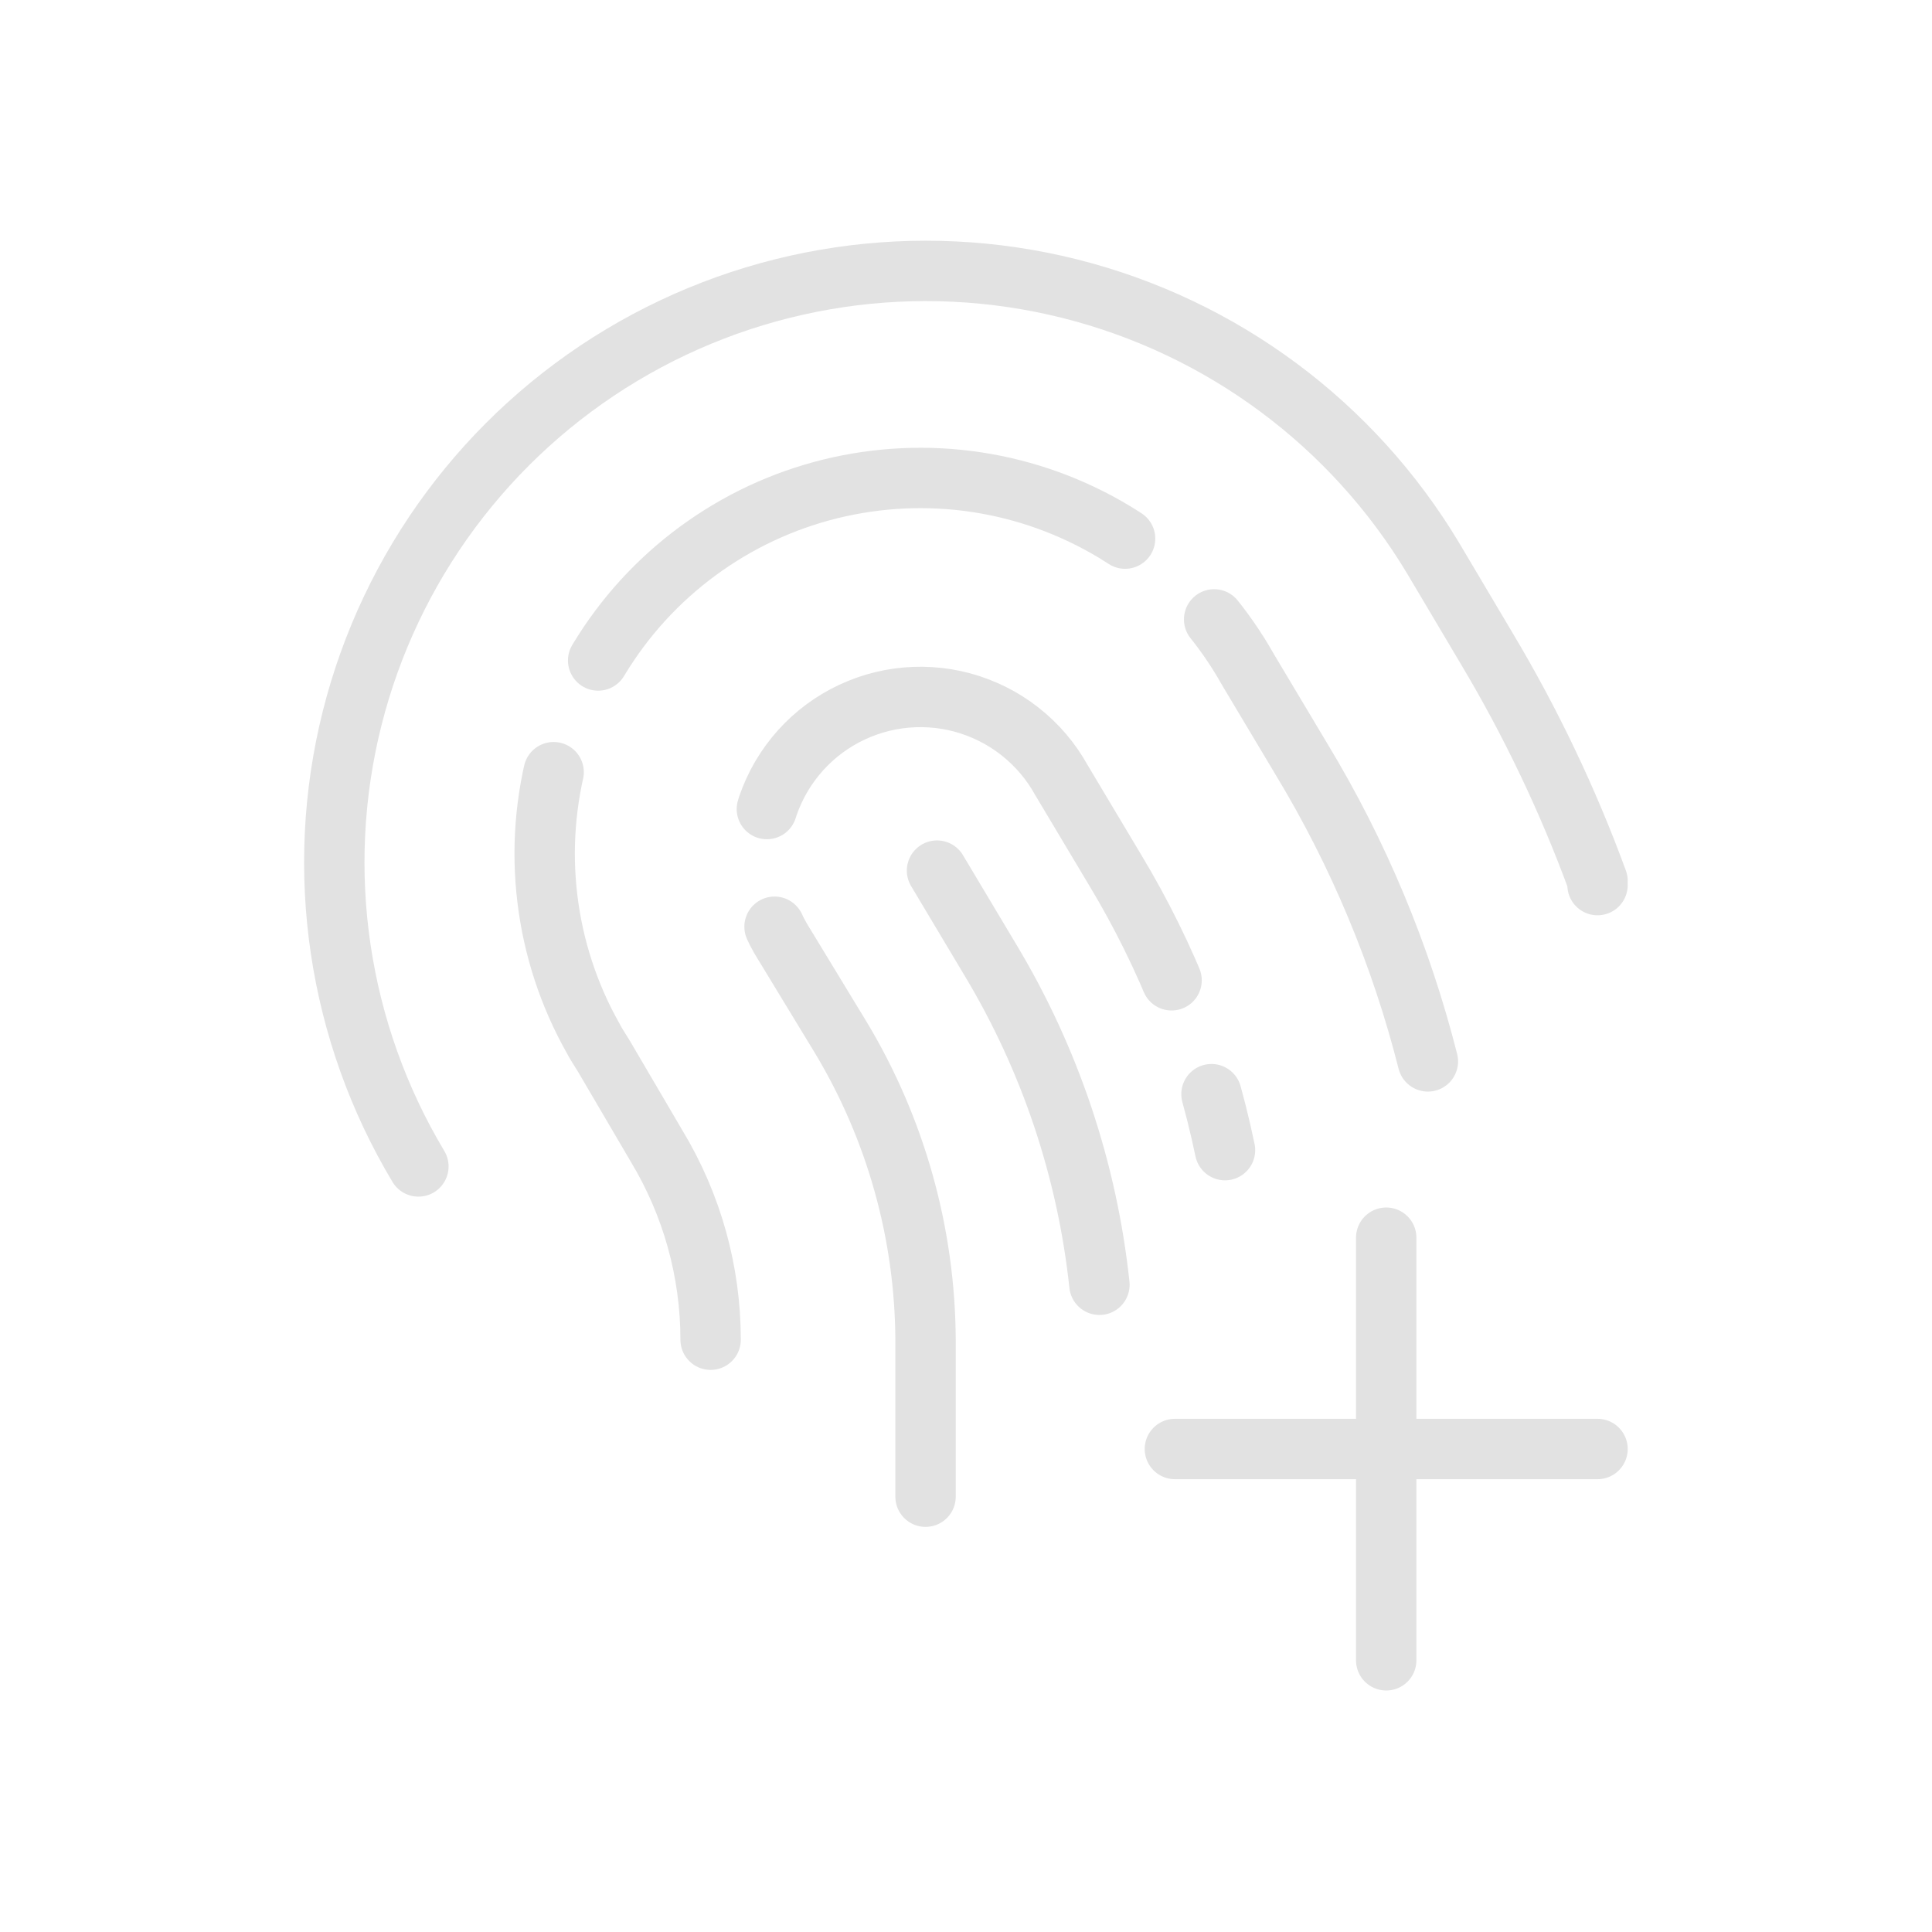 <svg width="32" height="32" viewBox="0 0 32 32" fill="none" xmlns="http://www.w3.org/2000/svg">
<path d="M26.46 14.66C26.459 14.637 26.459 14.613 26.46 14.59C25.971 13.256 25.358 11.97 24.63 10.75L23.74 9.25C22.405 7.021 20.238 5.413 17.718 4.781C15.197 4.149 12.529 4.545 10.3 5.88C8.071 7.215 6.463 9.382 5.831 11.902C5.199 14.422 5.595 17.091 6.93 19.32" stroke="#E2E2E2" stroke-linecap="round" stroke-linejoin="round"/>
<path d="M11.77 22.19C11.77 21.062 11.462 19.956 10.88 18.99L10 17.49C9.94 17.39 9.87 17.29 9.82 17.19C9.419 16.478 9.163 15.693 9.066 14.882C8.968 14.07 9.032 13.248 9.252 12.461C9.473 11.674 9.846 10.938 10.351 10.295C10.856 9.652 11.483 9.116 12.195 8.715C12.907 8.314 13.692 8.058 14.503 7.961C15.315 7.863 16.137 7.927 16.924 8.147C17.711 8.368 18.447 8.741 19.09 9.246C19.733 9.751 20.27 10.378 20.67 11.09L21.56 12.58C22.5 14.134 23.204 15.819 23.65 17.58" stroke="#E2E2E2" stroke-linecap="round" stroke-linejoin="round" stroke-dasharray="10 2"/>
<path d="M15.33 24.79V22.19C15.321 20.428 14.837 18.701 13.93 17.19L13 15.66C12.806 15.359 12.675 15.022 12.614 14.669C12.552 14.316 12.563 13.955 12.644 13.606C12.726 13.257 12.877 12.928 13.088 12.639C13.299 12.35 13.566 12.106 13.874 11.922C14.181 11.739 14.522 11.618 14.877 11.569C15.232 11.52 15.592 11.542 15.938 11.635C16.284 11.729 16.608 11.89 16.89 12.111C17.172 12.332 17.407 12.607 17.58 12.92L18.47 14.41C19.334 15.843 19.95 17.412 20.29 19.05" stroke="#E2E2E2" stroke-linecap="round" stroke-linejoin="round" stroke-dasharray="10 2"/>
<path d="M15.52 14.42L16.41 15.91C17.393 17.548 18.007 19.381 18.21 21.28" stroke="#E2E2E2" stroke-linecap="round" stroke-linejoin="round"/>
<path d="M26.46 24H19.46" stroke="#E2E2E2" stroke-linecap="round" stroke-linejoin="round"/>
<path d="M22.96 20.5V27.5" stroke="#E2E2E2" stroke-linecap="round" stroke-linejoin="round"/>
</svg>
